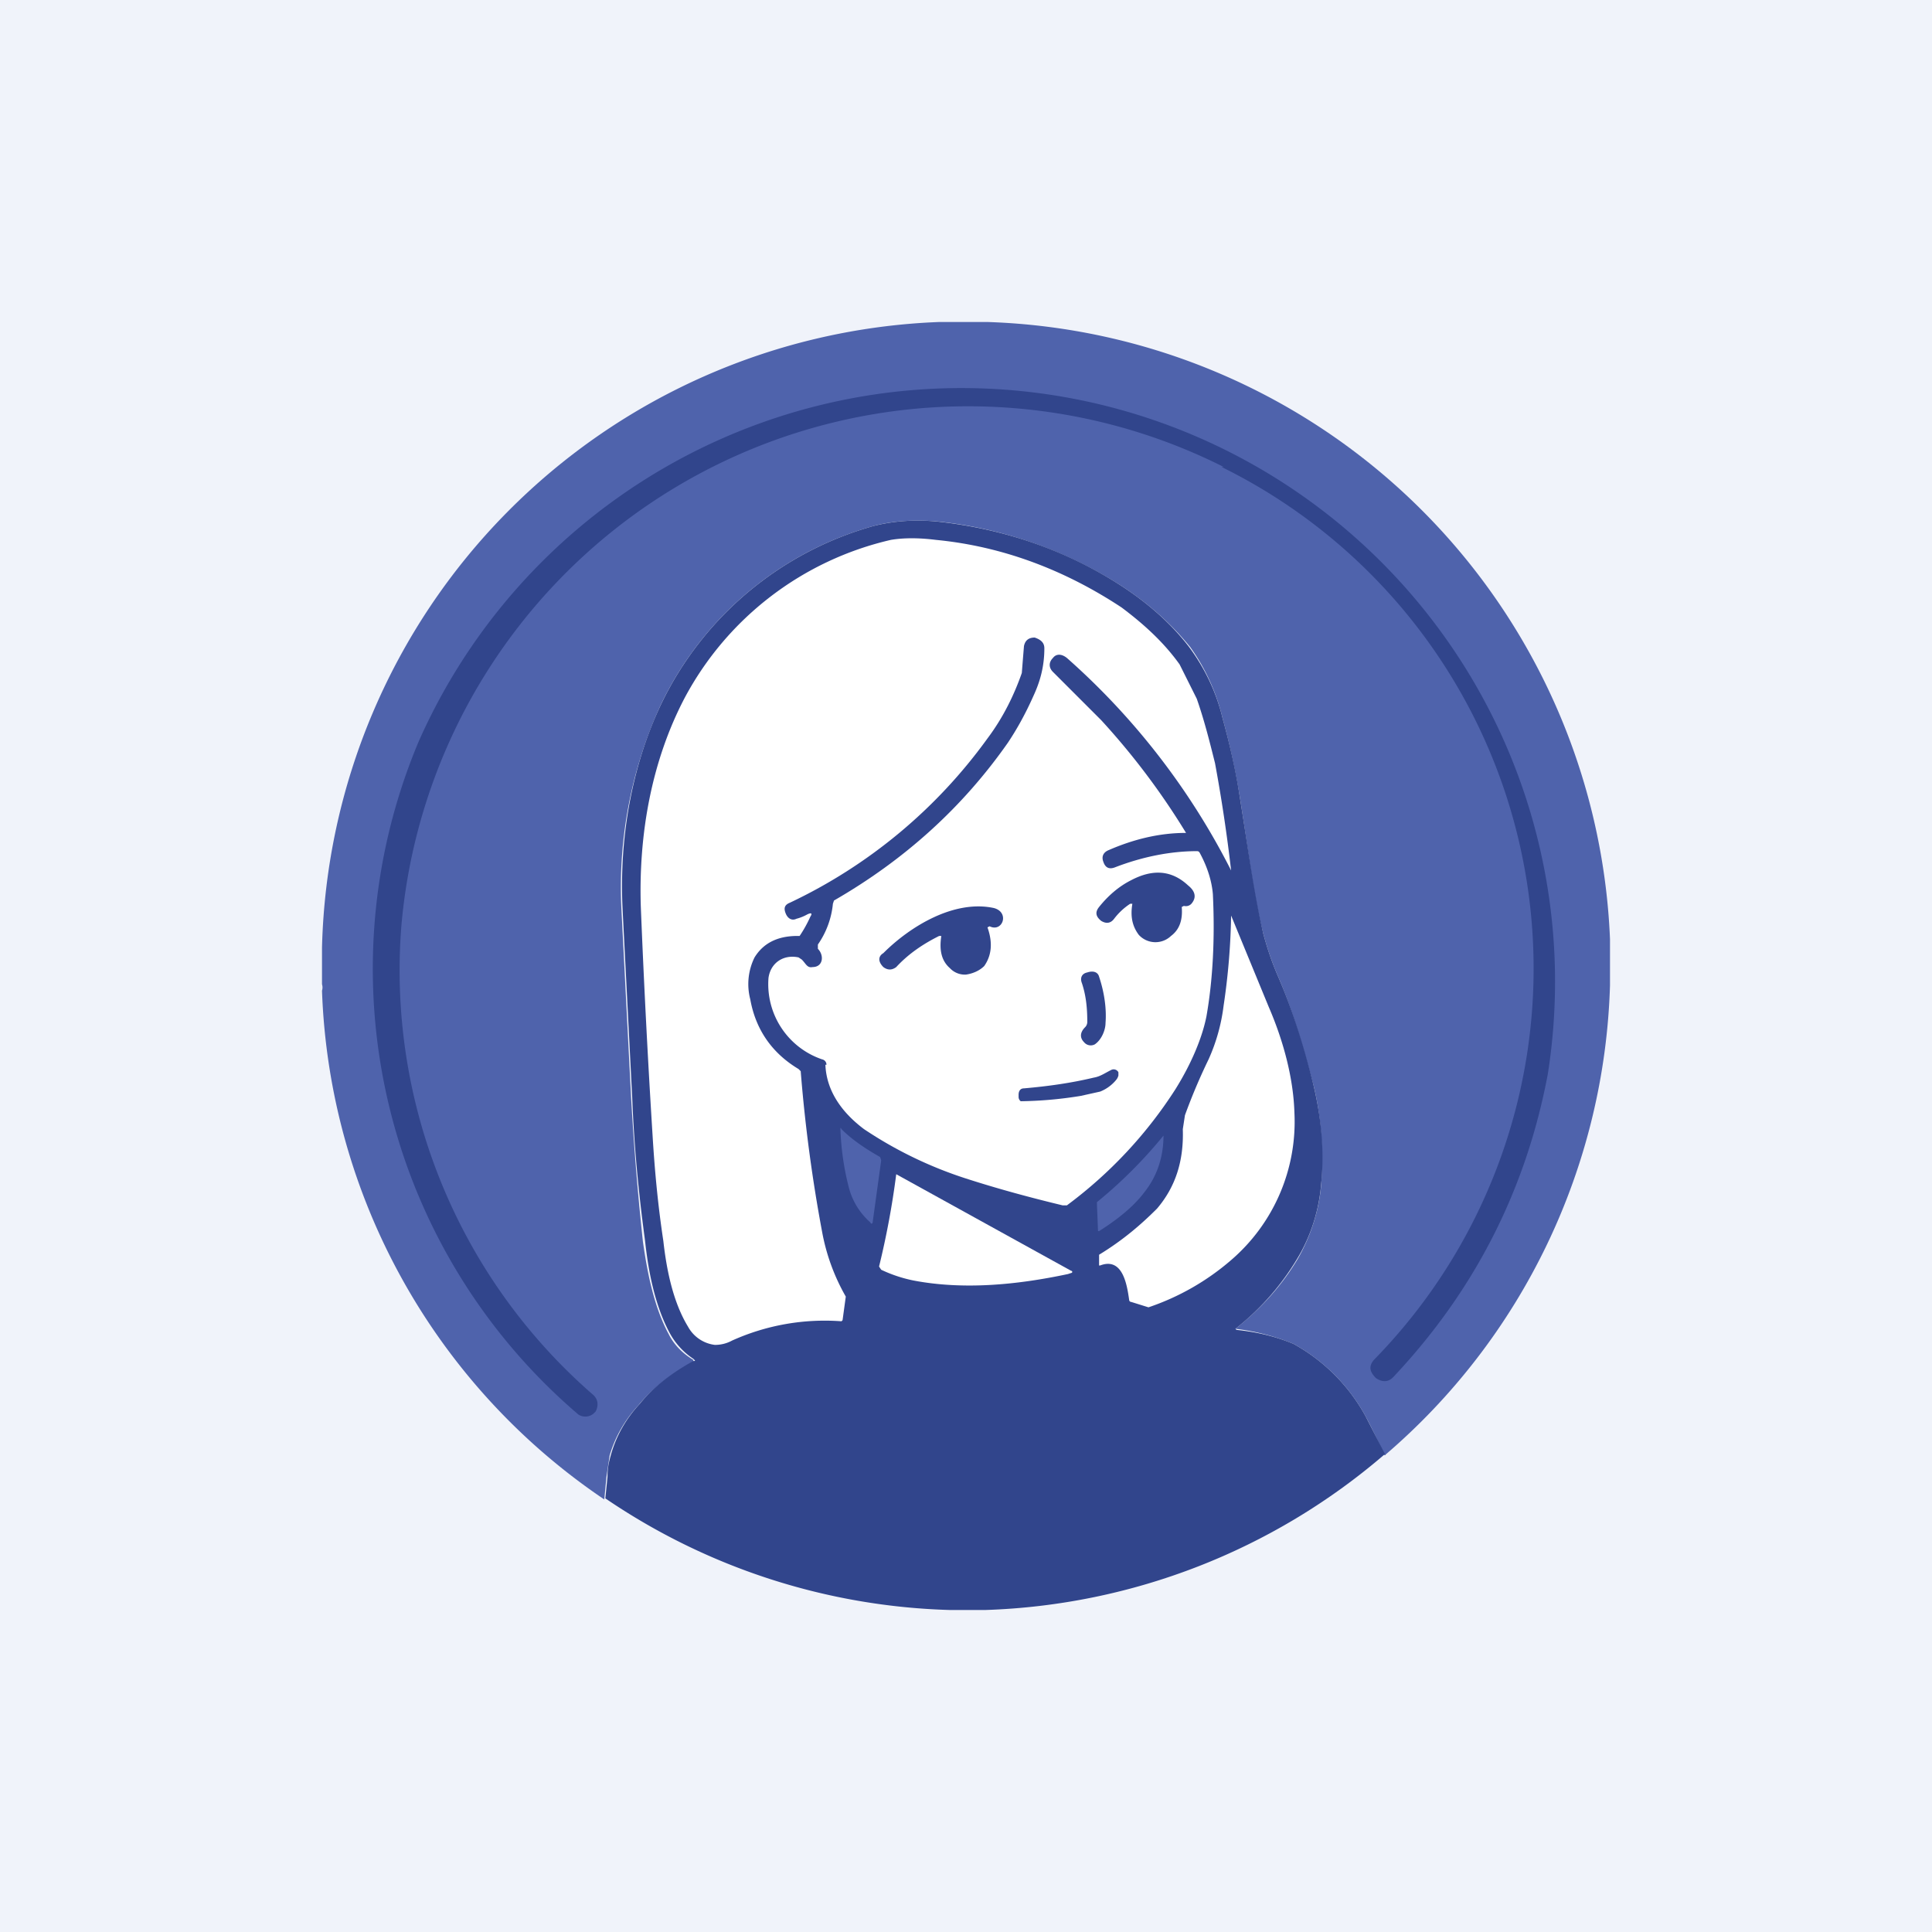 <!-- by TradingView --><svg width="18" height="18" viewBox="0 0 18 18" xmlns="http://www.w3.org/2000/svg"><path fill="#F0F3FA" d="M0 0h18v18H0z"/><path d="M8.77 3H9.2A6 6 0 0 1 15 8.75V9.18a5.99 5.99 0 0 1-2.1 4.38 5.95 5.95 0 0 0-.18-.37 1.7 1.7 0 0 0-.67-.67 2.07 2.07 0 0 0-.54-.14c.24-.19.43-.4.58-.65.12-.21.2-.45.22-.7.02-.31 0-.62-.07-.91-.1-.37-.2-.72-.34-1.04-.06-.14-.1-.27-.13-.38-.1-.4-.13-.72-.22-1.28a7.1 7.1 0 0 0-.16-.73 1.9 1.9 0 0 0-.3-.66c-.17-.21-.38-.4-.64-.57a3.94 3.94 0 0 0-1.7-.6c-.21-.02-.42-.01-.61.04a3.13 3.13 0 0 0-1.99 1.68 4.07 4.07 0 0 0-.36 1.9l.09 1.75c.03.52.07.97.11 1.34.04.28.1.6.24.86.05.1.13.18.23.24v.02c-.2.11-.38.24-.51.4-.13.14-.22.3-.27.47l-.03.2-.02.21A5.97 5.97 0 0 1 3 9.23a.1.1 0 0 0 0-.06v-.34A5.98 5.98 0 0 1 8.75 3h.02Z" fill="#4F63AC"/><path d="M11.4 4.35a5.3 5.3 0 0 0-7.66 4.27 5.24 5.24 0 0 0 1.78 4.37c.05.04.06.1.03.16l-.02.02a.12.12 0 0 1-.14.01A5.46 5.46 0 0 1 3.9 6.91a5.53 5.53 0 0 1 10.52 3.1c-.2 1.06-.67 2-1.43 2.81-.05.06-.11.06-.17.02-.06-.06-.07-.11-.02-.17a5.21 5.21 0 0 0-1.42-8.32Z" fill="#31458C"/><path d="M12.9 13.55A6 6 0 0 1 9.18 15h-.33a6 6 0 0 1-3.21-1.04l.02-.2c0-.1.02-.16.03-.2.05-.18.14-.34.27-.48.13-.16.3-.29.5-.4.02 0 .02 0 0-.02a.67.67 0 0 1-.22-.24c-.14-.26-.2-.58-.23-.86-.05-.37-.1-.82-.12-1.34l-.09-1.76c-.03-.64.08-1.31.36-1.9A3.13 3.13 0 0 1 8.14 4.9c.2-.05.4-.06.6-.04.63.07 1.2.27 1.71.6.26.17.47.36.63.57.14.19.25.41.31.66.08.29.13.53.16.73.09.56.13.88.22 1.28.03.11.07.24.13.38.14.32.25.67.34 1.04.07.3.1.6.07.9-.02.26-.1.5-.22.7a2.38 2.38 0 0 1-.58.66l.01.01c.19.02.36.06.53.13a1.7 1.7 0 0 1 .67.67l.19.37Z" fill="#31458C"/><path d="M7.7 9.92a.05.05 0 0 0-.04-.05.74.74 0 0 1-.5-.76c.02-.14.14-.22.28-.19l.03.02c.04.04.05.08.1.07.1 0 .11-.11.05-.17V8.8a.8.8 0 0 0 .14-.38l.01-.03c.66-.38 1.2-.87 1.62-1.47.08-.12.16-.26.24-.44.06-.13.1-.27.1-.44 0-.05-.03-.08-.09-.1-.06 0-.09.03-.1.08a82.29 82.29 0 0 0-.02.25c-.07.2-.17.41-.32.61a4.8 4.8 0 0 1-1.84 1.53c-.05.02-.06.05-.04.1.02.05.06.07.1.05a.42.42 0 0 0 .1-.04c.04-.02.05-.01.03.02a1.2 1.2 0 0 1-.1.18h-.02c-.19 0-.32.07-.4.2a.56.56 0 0 0-.04.39c.05.28.2.5.45.65l.02.02a14.25 14.25 0 0 0 .2 1.5 1.9 1.9 0 0 0 .22.6l-.03.22-.01.01a2.1 2.1 0 0 0-1.02.18.33.33 0 0 1-.16.04.33.33 0 0 1-.25-.17c-.14-.23-.2-.53-.23-.8-.05-.33-.08-.65-.1-.98a95.2 95.2 0 0 1-.11-2.14c-.02-.67.1-1.35.41-1.94A2.92 2.92 0 0 1 8.3 5.03c.12-.02.26-.02.42 0 .62.06 1.2.28 1.73.63.2.15.39.32.54.53l.16.32c.07.2.12.4.17.6a14.81 14.81 0 0 1 .15 1 6.65 6.65 0 0 0-1.53-1.98c-.05-.04-.1-.04-.13 0-.04.04-.04.09 0 .13l.45.45a6.73 6.73 0 0 1 .79 1.05c-.25 0-.49.06-.72.16-.05.02-.07.06-.05.11.02.06.06.07.11.05.26-.1.52-.15.76-.15.01 0 .02 0 .03.02.07.13.11.26.12.38.02.41 0 .8-.06 1.14-.04.2-.14.44-.29.68a4.1 4.1 0 0 1-1.01 1.08H9.9c-.29-.07-.59-.15-.9-.25a3.8 3.8 0 0 1-.95-.46c-.2-.15-.35-.35-.36-.6Z" fill="#fff"/><path d="M11.01 8.45c.01.12-.02.21-.1.27a.21.21 0 0 1-.3-.01c-.06-.08-.08-.17-.06-.29h-.02a.6.6 0 0 0-.15.14c-.03.04-.07.05-.12.02-.05-.04-.06-.08-.02-.13.08-.1.18-.19.3-.25.19-.1.37-.1.53.05.05.04.09.1.03.17a.07.07 0 0 1-.07.02l-.02.01ZM9.22 8.63l-.02.01c.05.14.04.26-.03.36-.04.04-.1.07-.17.08a.19.19 0 0 1-.15-.06c-.08-.07-.1-.17-.08-.3h-.02c-.14.07-.28.16-.4.29-.04.03-.08.03-.12 0-.05-.05-.05-.1 0-.13.25-.25.66-.5 1.03-.42.15.04.08.23-.04.17Z" fill="#31458C"/><path d="M10.52 12.11c-.02-.14-.06-.4-.27-.32h-.01v-.1c.23-.14.4-.29.54-.43.17-.2.25-.44.24-.74l.02-.13a5.47 5.47 0 0 1 .22-.52 1.73 1.73 0 0 0 .14-.5 6.3 6.3 0 0 0 .07-.84l.35.85c.13.3.23.65.24.99a1.7 1.7 0 0 1-.59 1.37 2.3 2.3 0 0 1-.77.44l-.16-.05a.02.02 0 0 1-.02-.02Z" fill="#fff"/><path d="M10.11 9.57a.07.07 0 0 0 .02-.05c0-.12-.01-.24-.05-.36-.02-.05 0-.09.05-.1.06-.02.1 0 .11.04.05.15.07.3.06.43 0 .07-.04.16-.1.2a.08.08 0 0 1-.1-.02c-.04-.04-.04-.09.01-.14ZM10.4 10.06a.37.37 0 0 1-.15.11l-.18.04a3.75 3.75 0 0 1-.56.05.05.05 0 0 1-.02-.04v-.02c0-.04.02-.06.05-.06.23-.02.44-.05.65-.1.06-.01.1-.04.16-.07a.05.05 0 0 1 .07.02v.03a.1.1 0 0 1-.02.04Z" fill="#31458C"/><path d="m8.21 10.81-.08.58a.01.01 0 0 1-.02 0 .65.65 0 0 1-.2-.32 2.52 2.52 0 0 1-.08-.55c0-.01 0-.02.01 0 .1.1.22.18.36.26l.01.03ZM10.22 11.2a4.32 4.32 0 0 0 .62-.62c0 .2-.06.38-.18.53-.09.12-.23.24-.42.36h-.01l-.01-.25v-.01Z" fill="#4F63AC"/><path d="M9.95 11.87c-.47.1-.97.15-1.44.06a1.3 1.3 0 0 1-.3-.1l-.02-.03a7.72 7.72 0 0 0 .16-.86l1.63.9a.01.01 0 0 1 0 .02l-.03.01Z" fill="#fff"/></svg>